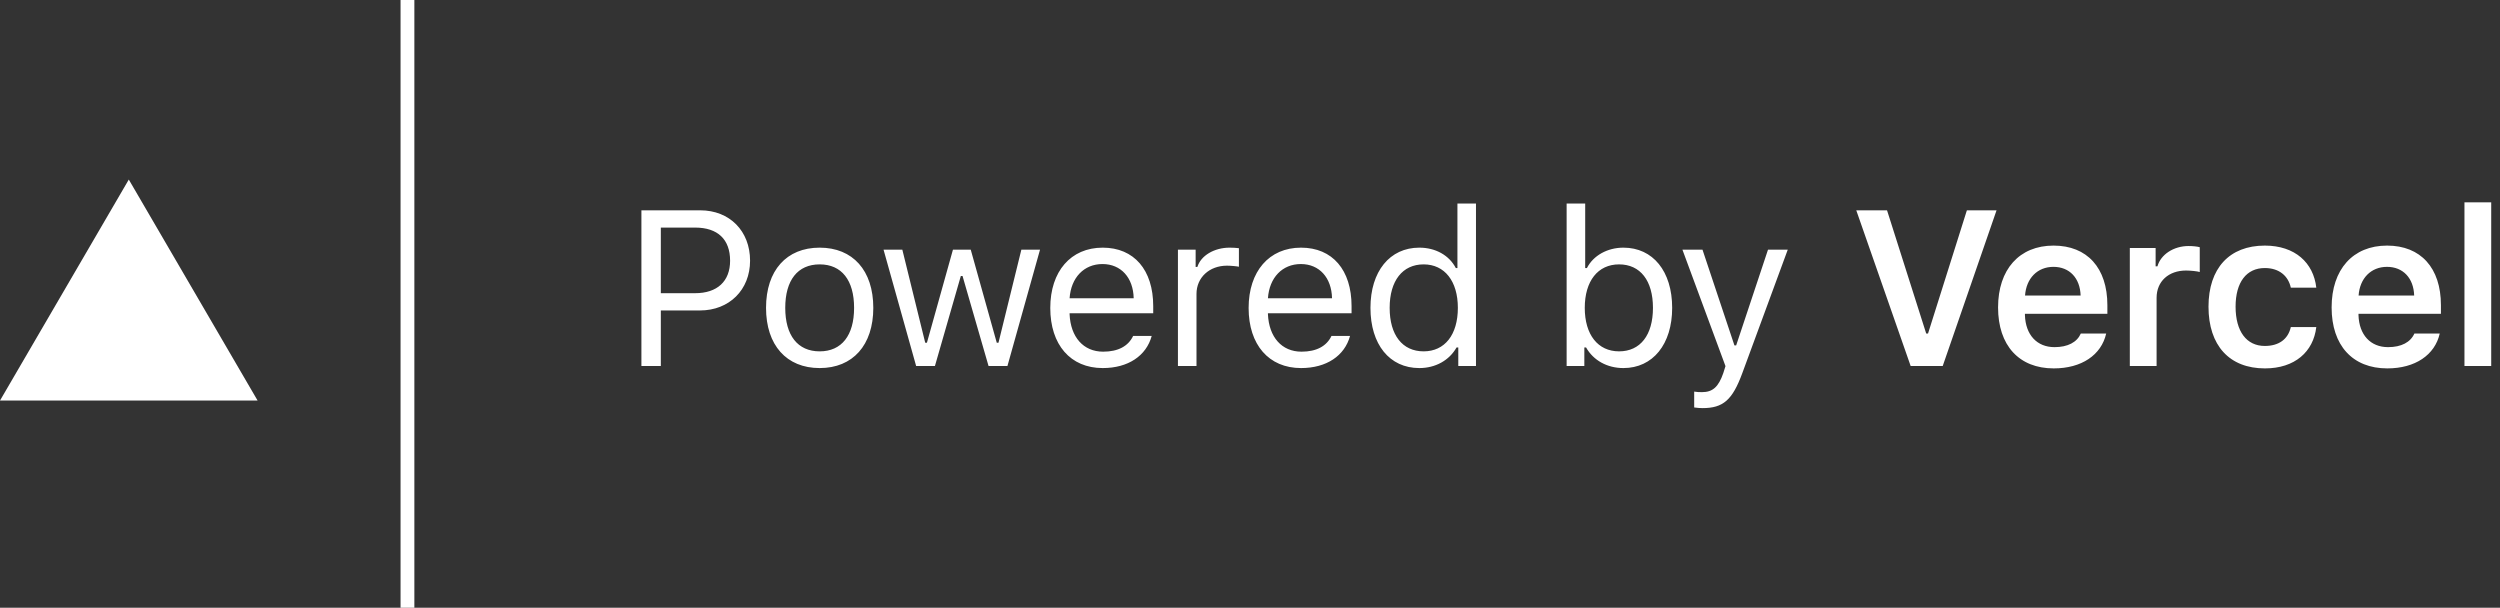 <svg
  width="181"
  height="44"
  viewBox="0 0 181 44"
  fill="none"
  xmlns="http://www.w3.org/2000/svg"
>
  <rect x="0" y="0" width="181" height="44" fill="#333333" stroke="none"/>
  <path
    d="M46.438 15.227V26.5H47.844V22.477H50.68C52.797 22.477 54.305 20.984 54.305 18.875C54.305 16.727 52.828 15.227 50.695 15.227H46.438ZM47.844 16.477H50.328C51.961 16.477 52.859 17.328 52.859 18.875C52.859 20.367 51.93 21.227 50.328 21.227H47.844V16.477ZM59.344 26.648C61.742 26.648 63.227 24.992 63.227 22.289C63.227 19.578 61.742 17.93 59.344 17.93C56.946 17.93 55.461 19.578 55.461 22.289C55.461 24.992 56.946 26.648 59.344 26.648ZM59.344 25.438C57.75 25.438 56.852 24.281 56.852 22.289C56.852 20.289 57.75 19.141 59.344 19.141C60.938 19.141 61.836 20.289 61.836 22.289C61.836 24.281 60.938 25.438 59.344 25.438ZM75.297 18.078H73.946L72.29 24.812H72.165L70.282 18.078H68.993L67.11 24.812H66.985L65.329 18.078H63.969L66.329 26.5H67.688L69.563 19.984H69.688L71.571 26.5H72.938L75.297 18.078ZM79.821 19.117C81.157 19.117 82.048 20.102 82.079 21.594H77.438C77.54 20.102 78.478 19.117 79.821 19.117ZM82.04 24.32C81.688 25.062 80.954 25.461 79.868 25.461C78.438 25.461 77.509 24.406 77.438 22.742V22.68H83.493V22.164C83.493 19.547 82.11 17.93 79.837 17.93C77.524 17.93 76.04 19.648 76.04 22.297C76.04 24.961 77.501 26.648 79.837 26.648C81.681 26.648 82.993 25.758 83.384 24.32H82.04ZM85.282 26.5H86.626V21.281C86.626 20.094 87.556 19.234 88.837 19.234C89.103 19.234 89.587 19.281 89.697 19.312V17.969C89.525 17.945 89.243 17.93 89.025 17.93C87.908 17.93 86.939 18.508 86.689 19.328H86.564V18.078H85.282V26.5ZM94.181 19.117C95.517 19.117 96.408 20.102 96.439 21.594H91.798C91.9 20.102 92.838 19.117 94.181 19.117ZM96.4 24.32C96.048 25.062 95.314 25.461 94.228 25.461C92.798 25.461 91.869 24.406 91.798 22.742V22.68H97.853V22.164C97.853 19.547 96.47 17.93 94.197 17.93C91.884 17.93 90.4 19.648 90.4 22.297C90.4 24.961 91.861 26.648 94.197 26.648C96.041 26.648 97.353 25.758 97.744 24.32H96.4ZM102.76 26.648C103.924 26.648 104.924 26.094 105.455 25.156H105.58V26.5H106.861V14.734H105.518V19.406H105.4C104.924 18.484 103.932 17.93 102.76 17.93C100.619 17.93 99.221 19.648 99.221 22.289C99.221 24.938 100.603 26.648 102.76 26.648ZM103.072 19.141C104.596 19.141 105.549 20.359 105.549 22.289C105.549 24.234 104.603 25.438 103.072 25.438C101.533 25.438 100.611 24.258 100.611 22.289C100.611 20.328 101.541 19.141 103.072 19.141ZM117.534 26.648C119.667 26.648 121.065 24.922 121.065 22.289C121.065 19.641 119.674 17.93 117.534 17.93C116.378 17.93 115.354 18.5 114.893 19.406H114.768V14.734H113.424V26.5H114.706V25.156H114.831C115.362 26.094 116.362 26.648 117.534 26.648ZM117.221 19.141C118.76 19.141 119.674 20.32 119.674 22.289C119.674 24.258 118.76 25.438 117.221 25.438C115.69 25.438 114.737 24.234 114.737 22.289C114.737 20.344 115.69 19.141 117.221 19.141ZM123.261 29.547C124.753 29.547 125.425 28.969 126.143 27.016L129.433 18.078H128.003L125.698 25.008H125.573L123.261 18.078H121.808L124.925 26.508L124.768 27.008C124.417 28.023 123.995 28.391 123.222 28.391C123.034 28.391 122.823 28.383 122.659 28.352V29.5C122.847 29.531 123.081 29.547 123.261 29.547ZM140.652 26.5L144.55 15.227H142.402L139.589 24.148H139.457L136.621 15.227H134.394L138.332 26.5H140.652ZM148.668 19.32C149.832 19.32 150.598 20.133 150.637 21.398H146.613C146.699 20.148 147.512 19.32 148.668 19.32ZM150.652 24.148C150.371 24.781 149.707 25.133 148.746 25.133C147.473 25.133 146.652 24.242 146.605 22.82V22.719H152.574V22.094C152.574 19.398 151.113 17.781 148.676 17.781C146.199 17.781 144.66 19.508 144.66 22.258C144.66 25.008 146.176 26.672 148.691 26.672C150.707 26.672 152.137 25.703 152.488 24.148H150.652ZM154.199 26.5H156.137V21.562C156.137 20.367 157.012 19.586 158.27 19.586C158.598 19.586 159.113 19.641 159.262 19.695V17.898C159.082 17.844 158.738 17.812 158.457 17.812C157.356 17.812 156.434 18.438 156.199 19.281H156.067V17.953H154.199V26.5ZM167.7 20.828C167.497 19.031 166.168 17.781 163.973 17.781C161.403 17.781 159.895 19.43 159.895 22.203C159.895 25.016 161.411 26.672 163.981 26.672C166.145 26.672 167.489 25.469 167.7 23.68H165.856C165.653 24.57 164.981 25.047 163.973 25.047C162.653 25.047 161.856 24 161.856 22.203C161.856 20.43 162.645 19.406 163.973 19.406C165.036 19.406 165.676 20 165.856 20.828H167.7ZM172.817 19.32C173.981 19.32 174.747 20.133 174.786 21.398H170.762C170.848 20.148 171.661 19.32 172.817 19.32ZM174.802 24.148C174.52 24.781 173.856 25.133 172.895 25.133C171.622 25.133 170.802 24.242 170.755 22.82V22.719H176.723V22.094C176.723 19.398 175.262 17.781 172.825 17.781C170.348 17.781 168.809 19.508 168.809 22.258C168.809 25.008 170.325 26.672 172.841 26.672C174.856 26.672 176.286 25.703 176.637 24.148H174.802ZM178.427 26.5H180.364V14.648H178.427V26.5Z"
    fill="white"
  />
  <path d="M9.325 13L18.65 29H0L9.325 13Z" fill="white" />
  <path d="M29.5 0V44" stroke="white" />
</svg>